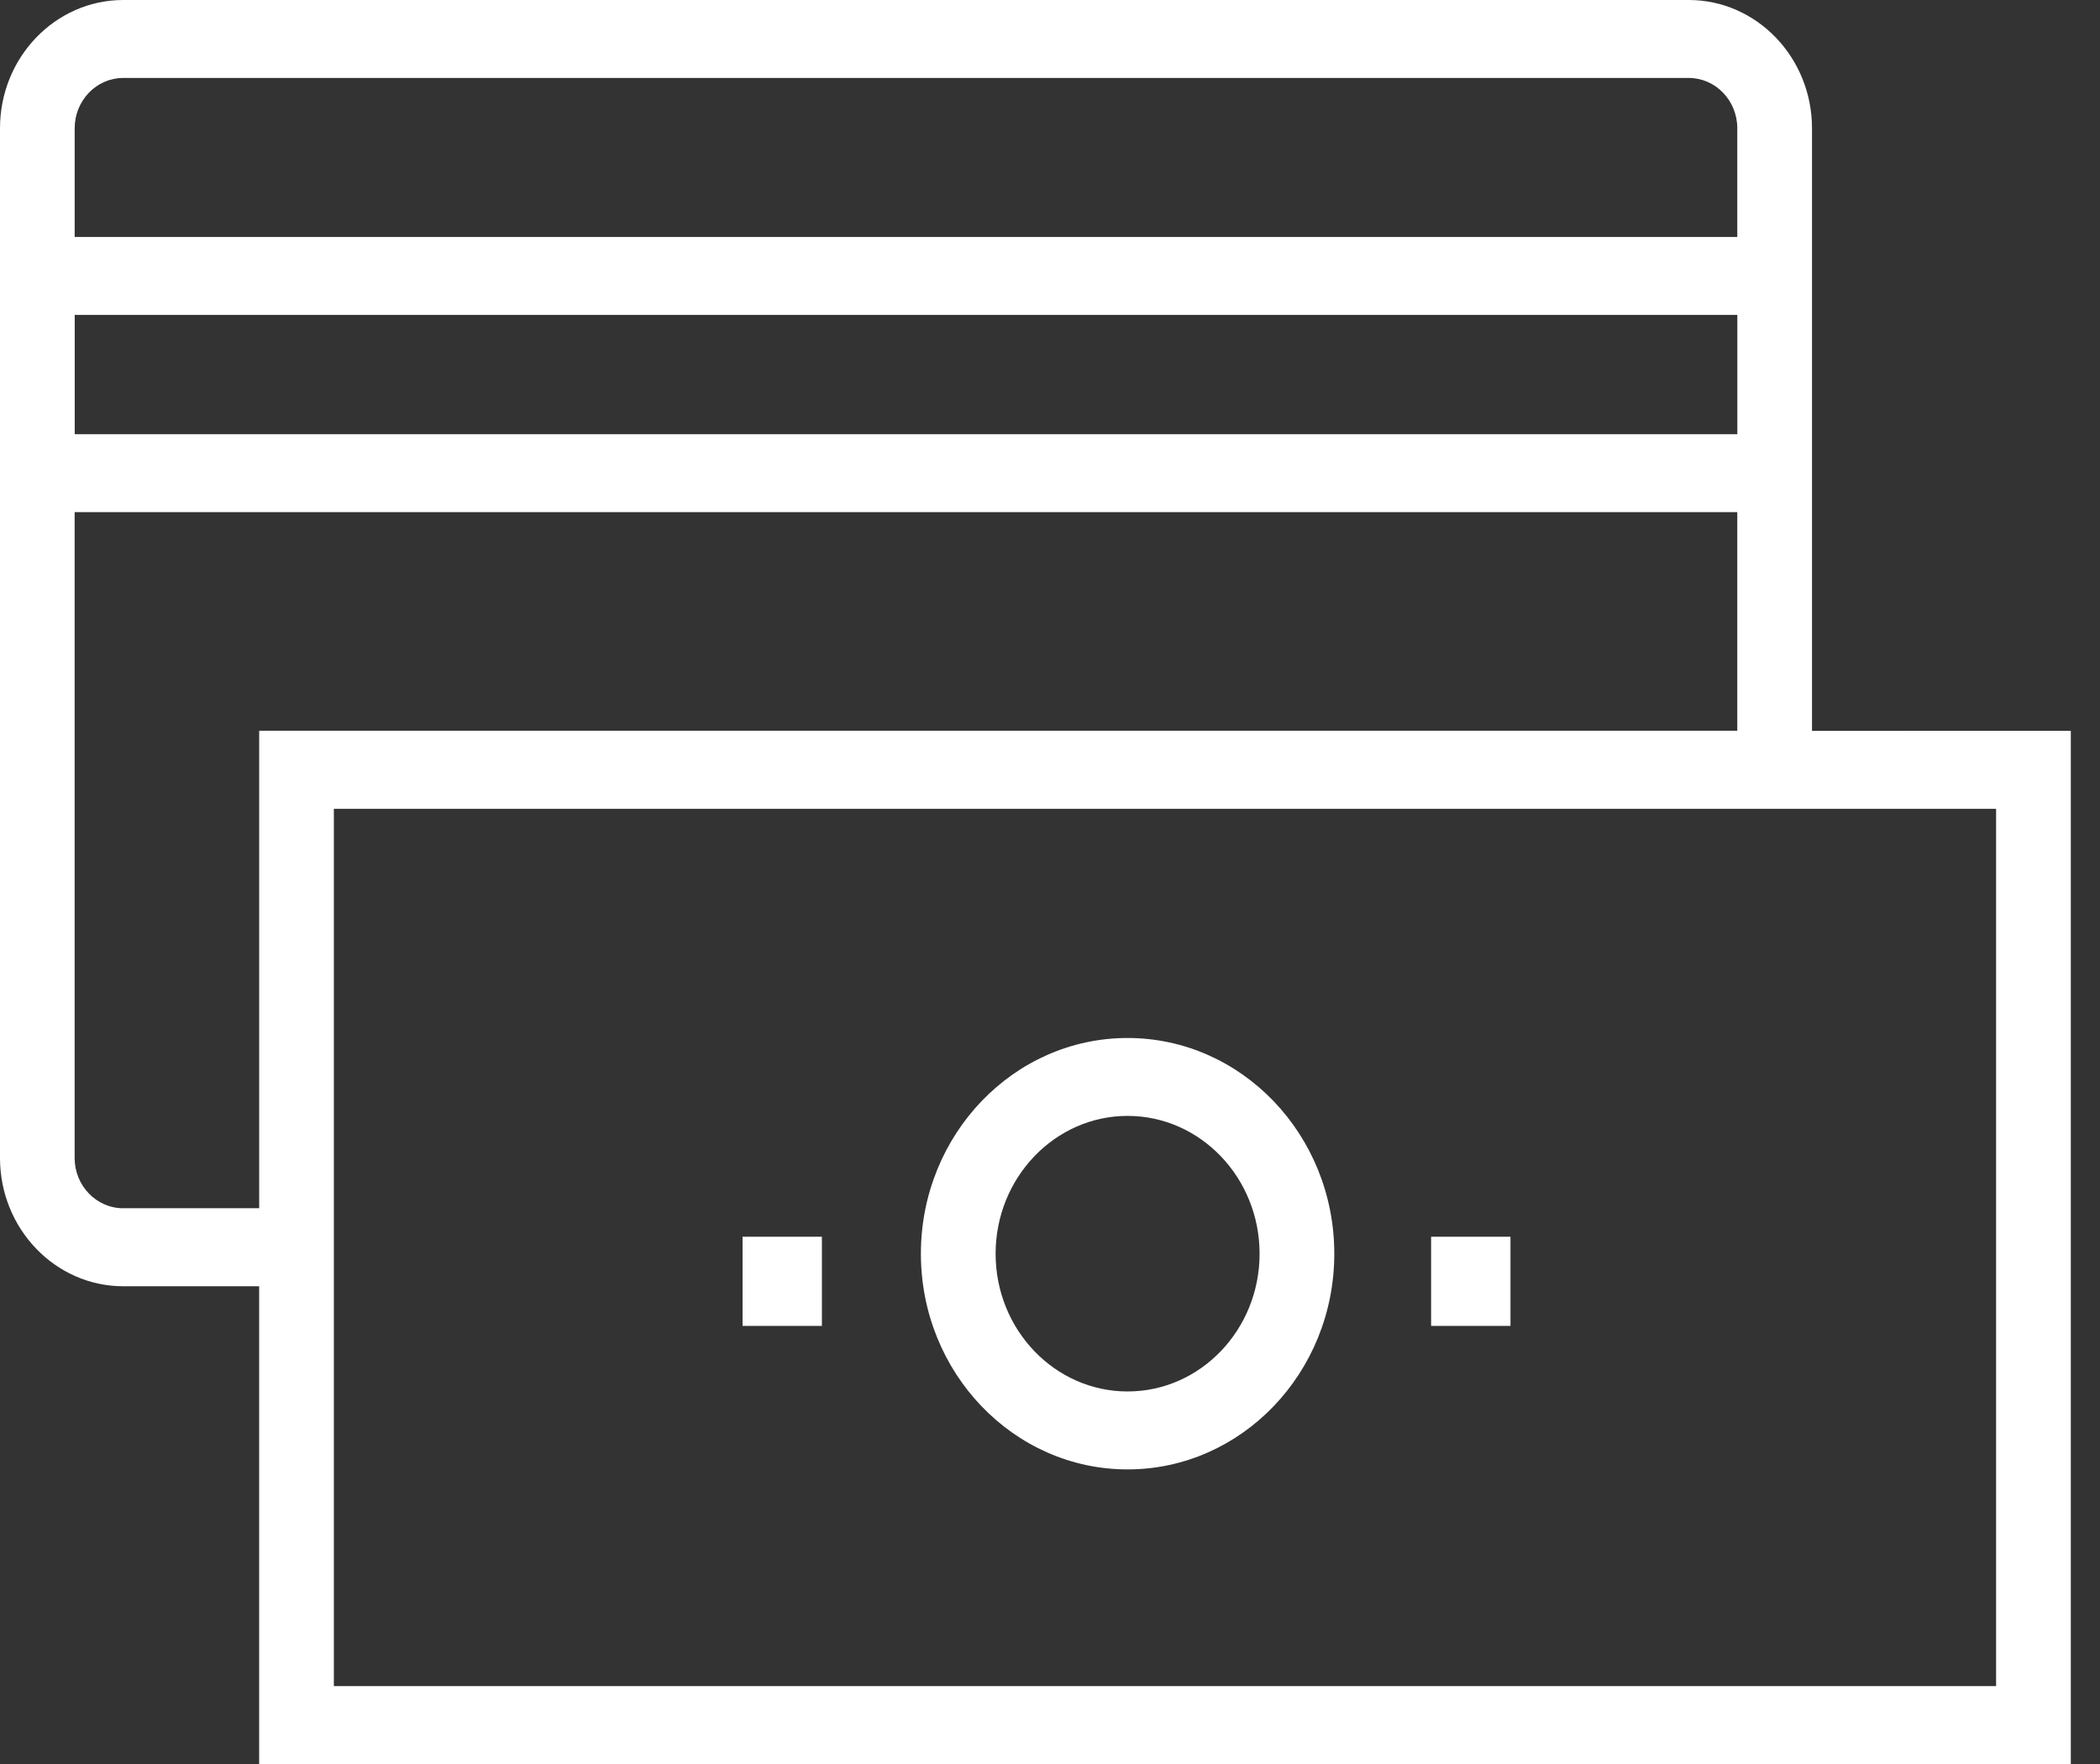 <svg width="50" height="42" viewBox="0 0 50 42" fill="none" xmlns="http://www.w3.org/2000/svg">
<rect x="0" y="0" width="50" height="42" fill="#333333" stroke="none"/>
<path d="M43.143 17.401V3.053C43.143 1.37 41.826 0 40.209 0H2.934C1.317 0 0 1.37 0 3.053V27.571C0 29.255 1.317 30.625 2.934 30.625H6.17V42H49.305V17.4L43.143 17.401ZM1.779 7.497H41.365V10.338L1.779 10.338V7.497ZM2.933 1.856H40.208C40.846 1.856 41.364 2.393 41.364 3.054V5.642H1.778V3.054C1.778 2.393 2.297 1.856 2.933 1.856H2.933ZM2.933 28.768C2.296 28.768 1.777 28.231 1.777 27.571V12.193H41.364V17.399H6.171V28.767H2.934L2.933 28.768ZM47.526 40.145H7.949V19.257H47.526V40.145Z" fill="white"/>
<path d="M26.847 24.714C24.134 24.714 21.926 27.018 21.926 29.851C21.926 32.683 24.133 34.986 26.847 34.986C29.561 34.986 31.769 32.683 31.769 29.851C31.769 27.018 29.561 24.714 26.847 24.714ZM26.847 33.13C25.114 33.13 23.705 31.659 23.705 29.851C23.705 28.042 25.115 26.569 26.847 26.569C28.581 26.569 29.99 28.041 29.99 29.851C29.991 31.66 28.581 33.13 26.847 33.13Z" fill="white"/>
<path d="M17.68 29.446H19.569V31.569H17.68V29.446Z" fill="white"/>
<path d="M34.074 29.446H35.964V31.569H34.074V29.446Z" fill="white"/>
</svg>
